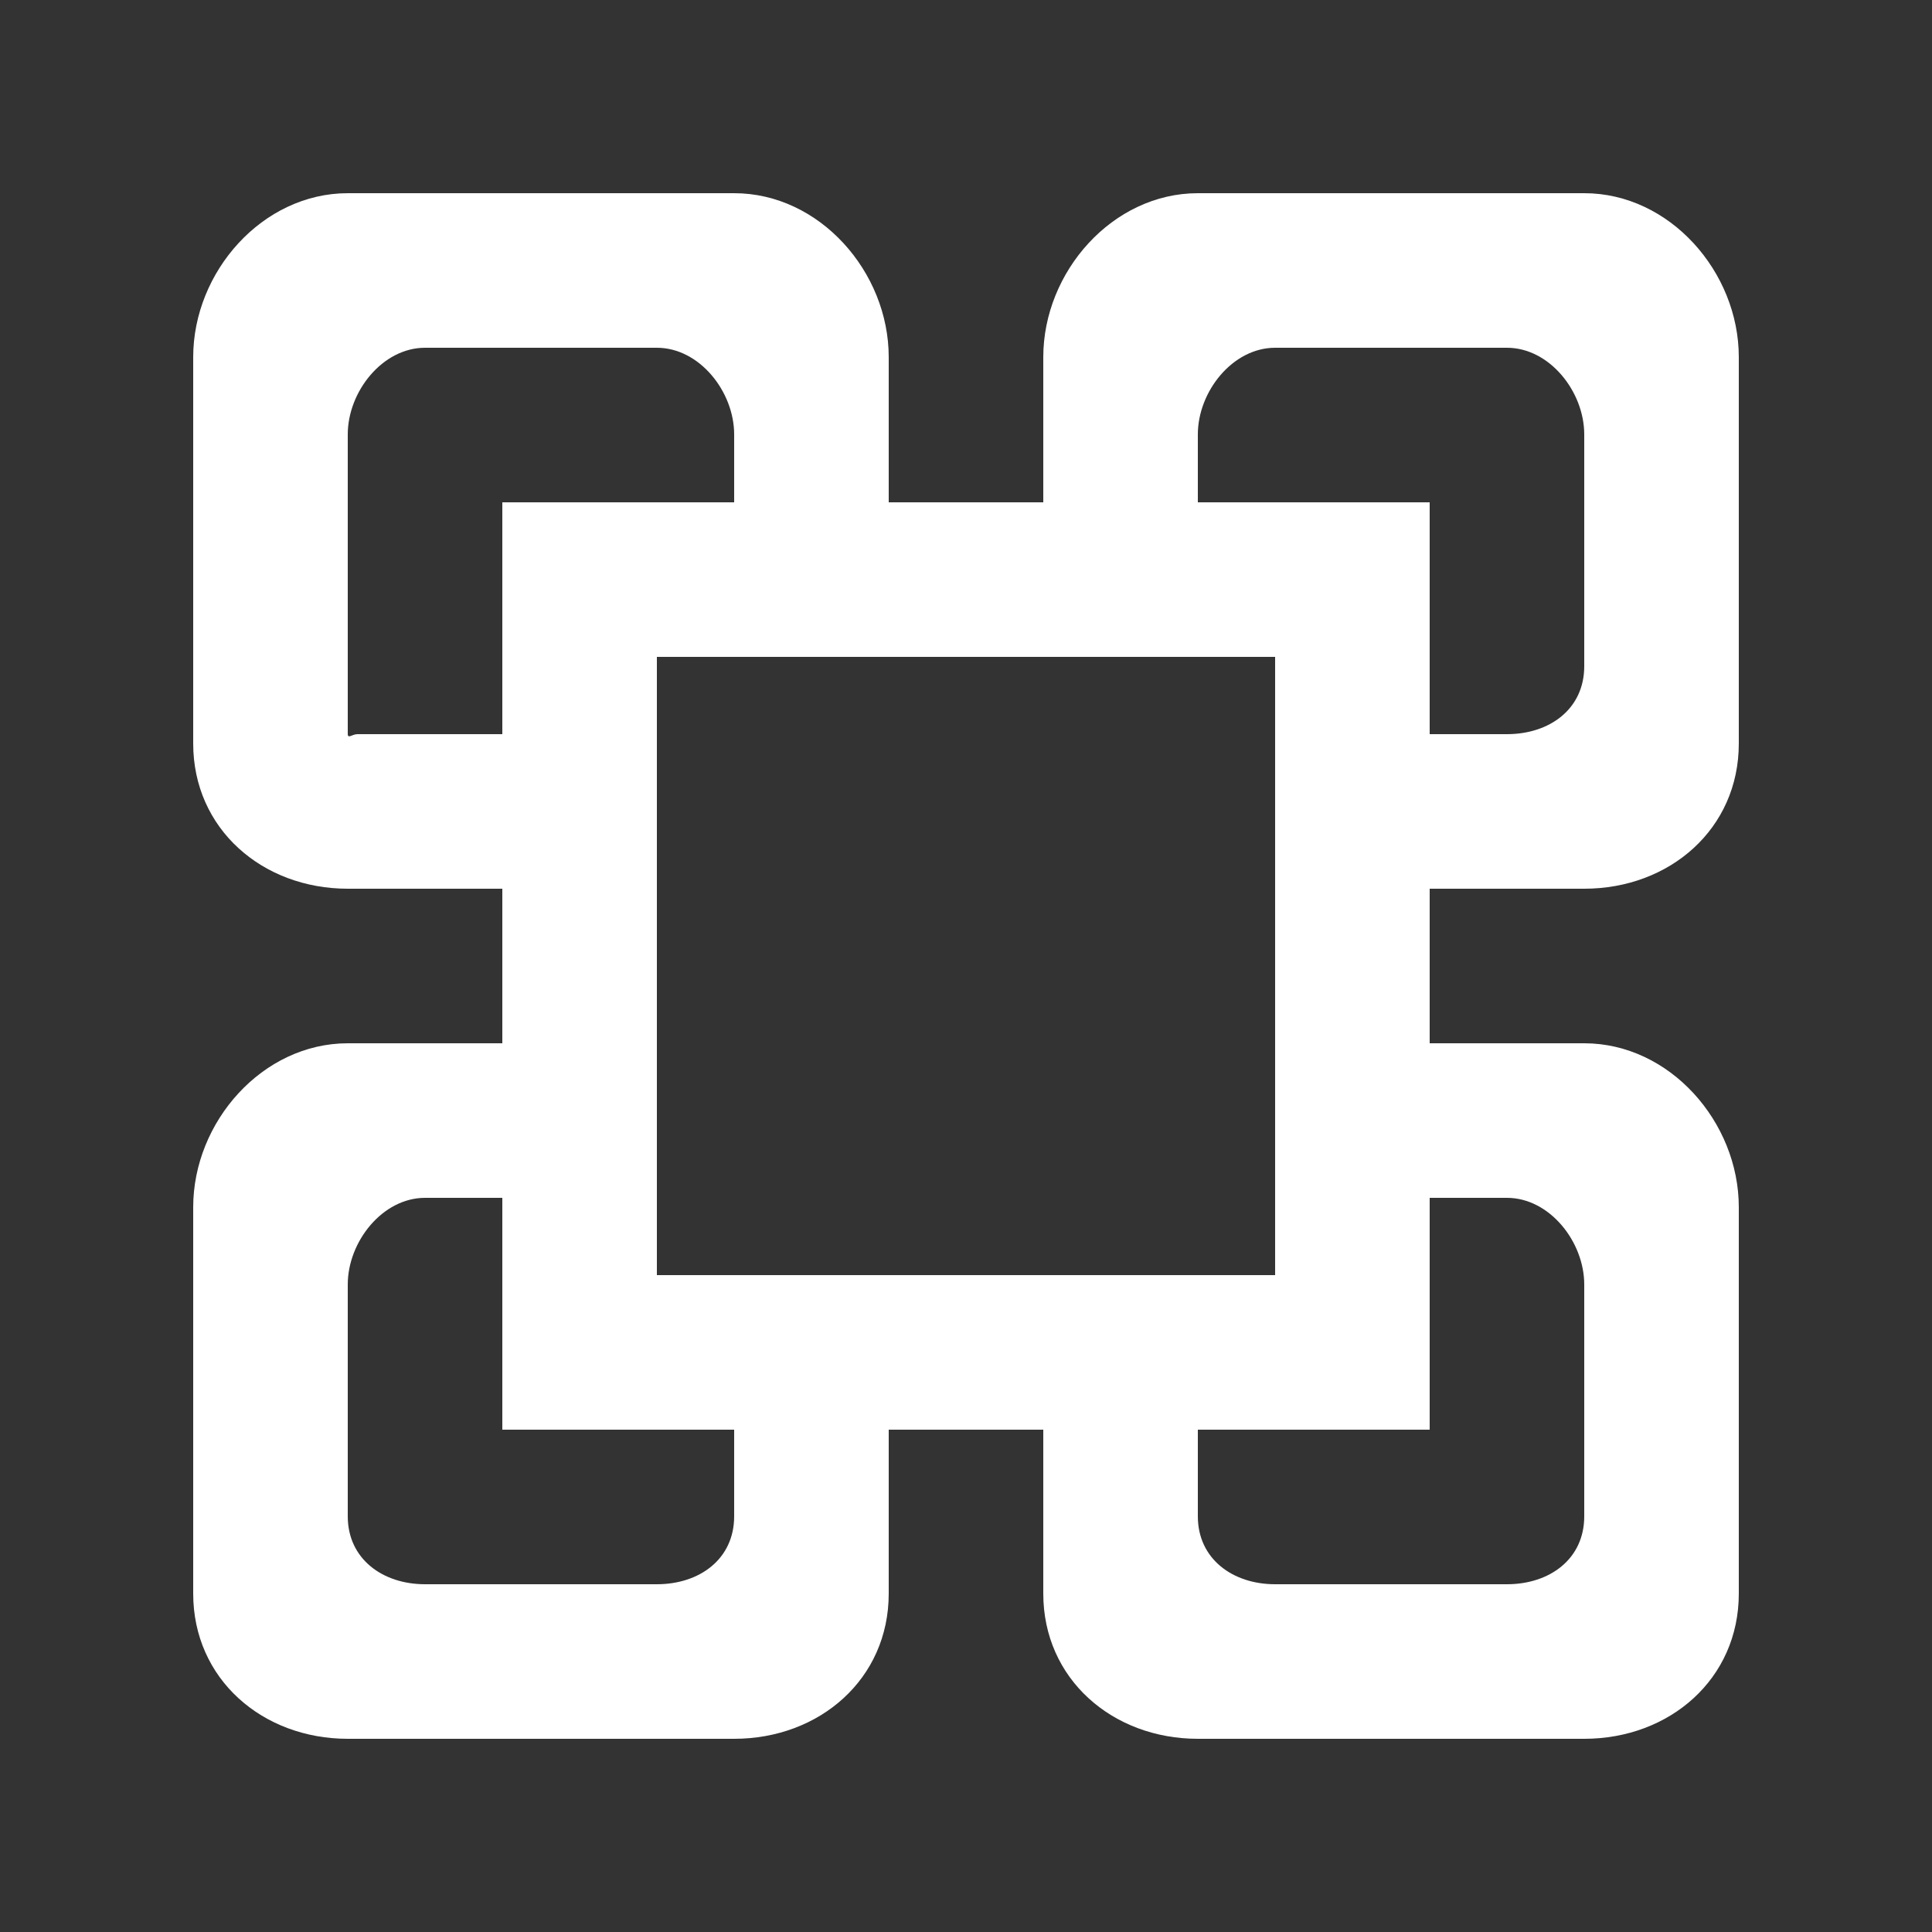 <!-- Generated by IcoMoon.io -->
<svg version="1.1" xmlns="http://www.w3.org/2000/svg" width="40" height="40" viewBox="0 0 40 40">
<rect x="0" y="0" width="40" height="40" fill="#333333" stroke="none"/>
<title>mp-weighted_storage_cube-1</title>
<path fill="#fff" d="M24.8 10.4v-1.406c0-0.883 0.717-1.794 1.6-1.794h4.8c0.883 0 1.6 0.91 1.6 1.794v4.8c0 0.885-0.717 1.406-1.6 1.406h-1.6v-4.8h-4.8zM31.2 24.8c0.883 0 1.6 0.91 1.6 1.794v4.8c0 0.885-0.717 1.406-1.6 1.406h-4.8c-0.88 0-1.6-0.526-1.6-1.406v-1.794h4.8v-4.8h1.6zM13.6 26.4v-12.8h12.8v12.8h-12.8zM15.2 31.394c0 0.885-0.717 1.406-1.6 1.406h-4.8c-0.88 0-1.6-0.526-1.6-1.406v-4.8c0-0.883 0.717-1.794 1.6-1.794h1.6v4.8h4.8v1.794zM7.4 15.2c-0.11 0-0.2 0.104-0.2-0.006v-6.2c0-0.883 0.717-1.794 1.6-1.794h4.8c0.883 0 1.6 0.91 1.6 1.794v1.406h-4.8v4.8h-3zM32.8 18.4c1.768 0 3.2-1.238 3.2-3.006v-8c0-1.766-1.432-3.394-3.2-3.394h-8c-1.766 0-3.2 1.627-3.2 3.394v3.006h-3.2v-3.006c0-1.766-1.432-3.394-3.2-3.394h-8c-1.766 0-3.2 1.627-3.2 3.394v8c0 1.768 1.434 3.006 3.2 3.006h3.2v3.2h-3.2c-1.766 0-3.2 1.627-3.2 3.394v8c0 1.768 1.434 3.006 3.2 3.006h8c1.768 0 3.2-1.238 3.2-3.006v-3.394h3.2v3.394c0 1.768 1.434 3.006 3.2 3.006h8c1.768 0 3.2-1.238 3.2-3.006v-8c0-1.766-1.432-3.394-3.2-3.394h-3.2v-3.2h3.2z"></path>
</svg>
